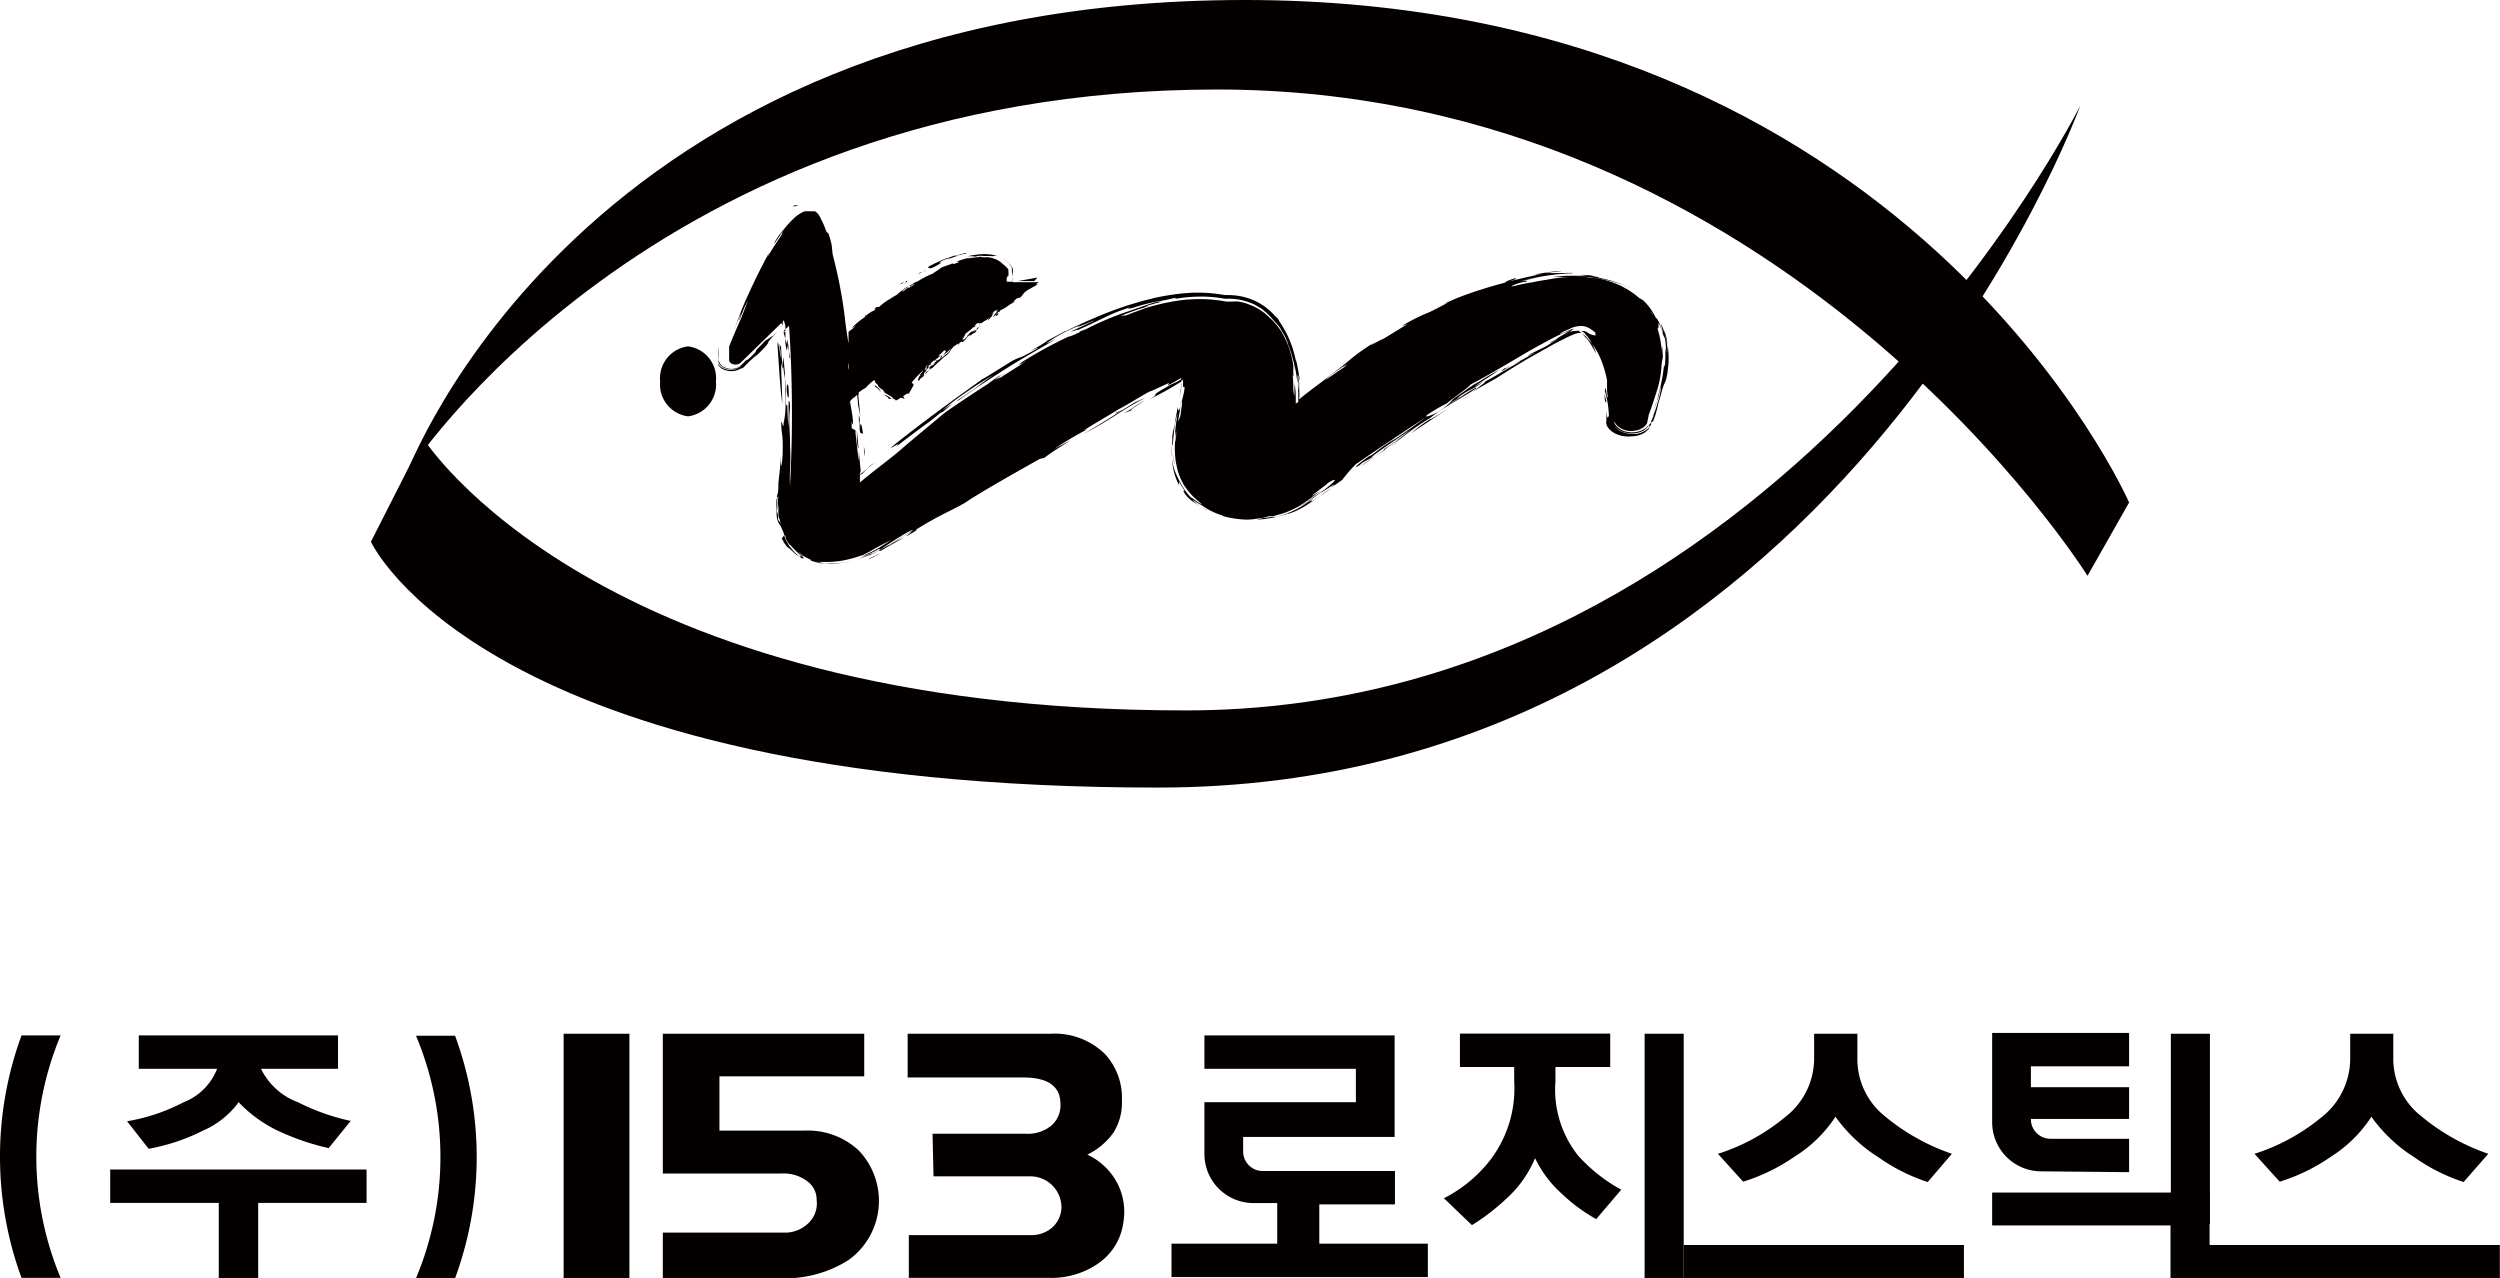 <svg xmlns="http://www.w3.org/2000/svg" viewBox="0 0 149.7 76.54"><defs><style>.cls-1{fill:#040000;}</style></defs><g id="레이어_2" data-name="레이어 2"><g id="Layer_1" data-name="Layer 1"><path class="cls-1" d="M24.31,28.45S34.72,0,74.54,0s52.95,30.09,52.95,30.09L125,34.48S106.86,5.36,72.88,5.36,24.31,28.45,24.31,28.45Z"/><path class="cls-1" d="M124.57,6.32s-14.8,40.84-55.23,40.84S22.21,32.44,22.21,32.44l3.14-6.18S35.57,42.54,71,42.54,124.57,6.32,124.57,6.32Z"/><path class="cls-1" d="M42.87,22.84a1.92,1.92,0,0,1-1.67,2.09,1.92,1.92,0,0,1-1.67-2.09,1.92,1.92,0,0,1,1.67-2.1A1.92,1.92,0,0,1,42.87,22.84Z"/><path class="cls-1" d="M45.87,20.35c-.55.6-.61.59-.61.71-.34.39-.81.76-.4.32l-.27.28-.13.13-.07.07-.15.12a1.13,1.13,0,0,1-.42.11A1,1,0,0,1,43.4,22a.58.58,0,0,1-.3-.25.76.76,0,0,1-.07-.27v.05s0,.06,0,.09l0,.1.06.1a.82.82,0,0,0,.42.26,1.14,1.14,0,0,0,.55,0,.66.66,0,0,0,.24-.11l.09-.07,0,0,0,0a.5.5,0,0,1-.13.11,1,1,0,0,1-.48.14,1,1,0,0,1-.58-.16.57.57,0,0,1-.2-.21.61.61,0,0,1,0-.12.17.17,0,0,1,0-.07v0h0a3.71,3.71,0,0,0,0-.83v.9a.44.44,0,0,0,0,.1.36.36,0,0,0,0,.09.77.77,0,0,0,.38.3,1.16,1.16,0,0,0,.53.07,1,1,0,0,0,.49-.19,1,1,0,0,1-.16.12.54.54,0,0,0,.16-.1l.07,0v0h0l.13-.13.28-.28.47-.44s0,0-.19.23c1.45-1.4.27-.44,1.45-1.62l-.31.29C46.07,20.23,45.78,20.46,45.87,20.35Z"/><path class="cls-1" d="M46.68,19.64l0,0Z"/><path class="cls-1" d="M97.64,17.26a6.93,6.93,0,0,0-1.93-.63c.27,0-.68-.15-.26-.1a3.06,3.06,0,0,0-.69-.07l.42.05a4.08,4.08,0,0,0-.56,0l-.29,0-.42,0a8.81,8.81,0,0,0-.91.08c.53,0,.91,0,1.24,0a8.26,8.26,0,0,1,.88,0l.51.08a7.24,7.24,0,0,1,1.63.42Z"/><path class="cls-1" d="M46.84,27.15s0-.12,0-.18A.92.92,0,0,0,46.84,27.15Z"/><path class="cls-1" d="M46.94,31.32h0l0,.09Z"/><path class="cls-1" d="M94.7,19.9h0Z"/><path class="cls-1" d="M94.7,19.9Z"/><path class="cls-1" d="M94.58,19.62a.12.12,0,0,0-.08,0h.08Z"/><path class="cls-1" d="M99.57,20.36l0-.14Z"/><path class="cls-1" d="M99.57,20.36c0,.06,0,.12,0,.17s0,.14,0,.2,0-.17,0-.26A.43.43,0,0,1,99.57,20.36Z"/><path class="cls-1" d="M95.19,20l.06,0S95.18,20,95.19,20Z"/><path class="cls-1" d="M47.22,24.22v0h0Z"/><path class="cls-1" d="M47,23.1c0-.13,0-.27,0-.4C47,22.85,47,23,47,23.1Z"/><path class="cls-1" d="M47,22.37c0-.07-.15-1.83-.11-.35a8.44,8.44,0,0,1-.12-1.34c0,.28-.06-.14-.09-.05a5.64,5.64,0,0,1,.07.74c0,.15-.08-.34-.09-.72,0,.47-.1-.59-.1.07.1,1.43.15,2.44.28,3.44,0-.81-.07-1.73-.06-2.39l.09.28c0,.75,0,1.22,0,2,0-.56,0-1.11,0-1.67,0-.78.07-.26.1.36A2.56,2.56,0,0,1,47,22.37Z"/><path class="cls-1" d="M47.36,24.49Z"/><path class="cls-1" d="M98.57,25.6h0l-.08.08a1,1,0,0,1-.19.13s0,0,.12-.07A.61.61,0,0,0,98.57,25.6Z"/><polygon class="cls-1" points="85.36 24.98 85.35 24.98 85.35 24.98 85.36 24.98"/><path class="cls-1" d="M47.23,23.74c0-.23,0-.81-.09-.7S47.17,24.08,47.23,23.74Z"/><path class="cls-1" d="M47.23,22.78s0,.06,0,.09Z"/><path class="cls-1" d="M47.28,23.05s0,0,0-.18l0,.62Z"/><path class="cls-1" d="M52.32,33.35c.16-.08.32-.18.45-.26-.21.12-.49.25-.8.4A1.33,1.33,0,0,0,52.32,33.35Z"/><path class="cls-1" d="M88.07,23.6a6.23,6.23,0,0,1-.56.35A3.11,3.11,0,0,0,88.07,23.6Z"/><path class="cls-1" d="M90.49,21.88c-.17.1-.44.24-.36.15C89.9,22.19,89.63,22.44,90.49,21.88Z"/><path class="cls-1" d="M96.18,24l-.1-.41c0,.17,0,.35.06.52C96.14,23.94,96.24,24.21,96.18,24Z"/><path class="cls-1" d="M96.14,24.09a.46.46,0,0,0,0,.1Z"/><path class="cls-1" d="M99.17,24.11a7.61,7.61,0,0,1-.25.72c.11-.26.2-.52.29-.78Z"/><path class="cls-1" d="M99.83,20.6v-.14a1.94,1.94,0,0,0-.07-.33,2.07,2.07,0,0,0-.1-.33l0,.14A3.92,3.92,0,0,1,99.83,20.6Z"/><path class="cls-1" d="M47.82,12.3a1.11,1.11,0,0,1,.24-.05,1.73,1.73,0,0,0-.42.1l-.1,0-.09,0-.15.08a2.22,2.22,0,0,1,.31-.14A1.71,1.71,0,0,1,47.82,12.3Z"/><path class="cls-1" d="M51.09,25.76h0Z"/><path class="cls-1" d="M51.13,25.83l0-.06C51.12,25.84,51.16,26.1,51.13,25.83Z"/><path class="cls-1" d="M83.77,26.38l-.48.35A4.66,4.66,0,0,0,83.77,26.38Z"/><path class="cls-1" d="M70.68,24.25l.07-.27A.79.79,0,0,0,70.68,24.25Z"/><path class="cls-1" d="M83.86,26.31l0,0-.06.05Z"/><path class="cls-1" d="M67.25,24.52c-.14.06-.47.23-.33.13C66.68,24.81,66.73,24.84,67.25,24.52Z"/><path class="cls-1" d="M68.76,24l-.43.25Z"/><path class="cls-1" d="M99.88,20.79V21l0,.2a5.29,5.29,0,0,0-.28-1.49c-.19-.45-.17-.36-.11-.16a2,2,0,0,1,.07.31c0,.09,0,.15,0,.12l.14.3a7.93,7.93,0,0,1,.08,1,2,2,0,0,1,0,.6,2.87,2.87,0,0,0,0-.77,2.79,2.79,0,0,1-.07-.34,6.92,6.92,0,0,1,0,.91c0,.1,0,.19-.08.29a10.09,10.09,0,0,1-.2,1.17c-.08.34-.16.63-.21.89.14-.34.13-.58.25-.89a4.71,4.71,0,0,1-.22,1,6.61,6.61,0,0,1-.24.71c0,.13-.09.25-.14.38l0,.09,0,.05v0h0l0,.05a.9.9,0,0,1-.33.35,1.37,1.37,0,0,1-.53.21,3.47,3.47,0,0,1-.39,0,1.68,1.68,0,0,1-.57-.16,1,1,0,0,1-.32-.24c0-.05,0,0,.12.1l.2.12a1.65,1.65,0,0,0,.41.13,1.57,1.57,0,0,0,.53,0,1.44,1.44,0,0,0,.47-.17c-.1.05,0,0,.11-.1a1.79,1.79,0,0,0,.14-.15.42.42,0,0,0,0-.1s0,0,0,.05a.89.89,0,0,1-.31.26,1.41,1.41,0,0,1-.91.15,1.18,1.18,0,0,1-.6-.26.76.76,0,0,1-.22-.28.83.83,0,0,1,0-.15v-.07s0,0,0,0l0,.13a.83.83,0,0,0,.07.13.81.81,0,0,0,.12.14,1.24,1.24,0,0,0,.75.3,1.63,1.63,0,0,0,.43-.05,1,1,0,0,0,.38-.18.67.67,0,0,0,.22-.27l0,0h0v-.07a1.88,1.88,0,0,0,.08-.38c.21-.55.46-1.33.59-1.78v0a6.88,6.88,0,0,0,.17-1,3.41,3.41,0,0,1,.09-.67c0-.31-.07-1.18-.07-.3a5.19,5.19,0,0,0-.25-1.44s.06,0,.06-.07l0-.25c0-.07,0-.1,0,0a2.63,2.63,0,0,1,.26.61,3.61,3.61,0,0,0-.13-.41l-.08-.2a2.67,2.67,0,0,0-.12-.24A1.49,1.49,0,0,0,99,18.9a2.32,2.32,0,0,0-.21-.29l0,0a.91.91,0,0,0,.1.1c.11.17.17.28.16.31s.12.17.13.16,0-.09-.06-.21a3.6,3.6,0,0,0-.74-1l-.23-.13-.25-.21-.26-.18-.12-.08-.14-.08-.27-.15a5.63,5.63,0,0,0-1.5-.48c-.26,0-.51-.07-.78-.08a6.77,6.77,0,0,0-.78,0,10,10,0,0,0-1.48.18q-.42.06-.84.15a8.69,8.69,0,0,0-.87.17c-.28.07-.47.11-.25,0a2.75,2.75,0,0,1,.8-.22c.09,0,0,0,0,0s.19-.12-.47,0l.41-.09.28-.06.55-.11-.7.12c.5-.11,1.17-.23,1.72-.29s1-.06,1-.08-.44,0-.74,0-.63,0-.93,0c.45-.07,1.44-.14.68-.11l-.45.05-.6.1a1.49,1.49,0,0,0-.28.07l.5-.06c-.59.1-1.34.29-2,.44.35-.11.41-.14.4-.15s-.09,0,0-.05c-.64.2-.59.24-.68.29-.46.12-.84.23-1.19.34s-.67.21-1,.33a14.33,14.33,0,0,0-2.13.95l.42-.22a2.28,2.28,0,0,1,.5-.21c-.63.34-1,.54-1.46.72a11.11,11.11,0,0,0-1.3.68l.35-.12-1.47.9c-.11,0-1.23.69-.45.17a10.72,10.72,0,0,0-1.58,1.11c-.36.3-.75.62-1.68,1.28l1.65-1.15c-.7.53-.08.1-.12.19-.49.27-1.83,1.3-.94.57-.57.4-1.65,1.21-1.91,1.45V24l.91-.7c-.43.28.26-.25.31-.31l-1.22.92v0c0-.25,0-.47,0-.61l-.06-.64,0-.24s0,0,.1.39c0-.15-.07-.49-.12-.77s-.1-.51-.12-.46a6.11,6.11,0,0,0-1-2.36c0-.07-.09-.15-.14-.21s-.09-.09-.09-.07l-.11-.13-.13-.13c-.08-.08-.19-.16-.28-.24a3.45,3.45,0,0,0-.73-.44,3.74,3.74,0,0,0-.93-.28,4.53,4.53,0,0,0-.53-.05h-.3a9.18,9.18,0,0,0-2.81-.07q-.73.09-1.41.24l-.68.17-.65.19a22.18,22.18,0,0,0-2.45.92c-.79.34-1.54.7-2.27,1.08.55-.27,1.05-.49,1.64-.75-.41.23-.17.12.15,0s.72-.31.61-.23l-1.31.61c-.11.08.4-.13.37-.07.73-.32,1.13-.52,1.54-.72a10.22,10.22,0,0,1,1.61-.64s-.14.08-.14.1a4.2,4.2,0,0,0,.66-.19l-.26.09a8.53,8.53,0,0,1,.93-.26,4,4,0,0,1,.51-.1l.39-.07.61-.14,0,.06a9.3,9.3,0,0,1,1.47-.13,7.87,7.87,0,0,1,1.49.13h.18a3.25,3.25,0,0,1,1,.13,3.77,3.77,0,0,1,.62.23l.36.22a1.55,1.55,0,0,1,.24.19,2.19,2.19,0,0,1,.23.21,2.62,2.62,0,0,1,.26.29A4.64,4.64,0,0,1,77,20.16a4.46,4.46,0,0,0-.6-.91c.13.18.2.32.28.43a2.84,2.84,0,0,0,.18.31,3.37,3.37,0,0,1,.27.6s0,0,0,0l-.06-.1c0-.06-.06-.14-.11-.25a6.55,6.55,0,0,1,.44,1.21c.07.21.1.41.15.61s.08.41.11.62c.1.58,0-.12.06-.22a4,4,0,0,1,.09.73,3.34,3.34,0,0,1,0,.61c0-.15-.06-.72-.08-.36l.08.42,0,.18,0,0a.06.06,0,0,0,0,0l0-.23c0-.12,0-.25,0-.37s0-.47-.07-.6c0,.28,0,.51,0,.72s0,.35,0,.51l-.15.1v-.44a4.21,4.21,0,0,0-.08-.8,2.45,2.45,0,0,1,0,.36v.43a2.24,2.24,0,0,1-.07-.48c0-.28,0-.65-.08-1,.1.5.1.3.08,0a3.46,3.46,0,0,0,0-.37c0-.09,0-.12,0,0a5.52,5.52,0,0,0-.7-2A4.21,4.21,0,0,0,76,19a3.23,3.23,0,0,0-1.09-.72,3.12,3.12,0,0,0-.73-.22,2.73,2.73,0,0,0-.41,0h-.33a8.81,8.81,0,0,0-2.8-.07,12.21,12.21,0,0,0-2.34.56l.21-.06c-.31.1-.61.21-.91.33s-.28.07-.33.07a1.6,1.6,0,0,0-.52.18,15.48,15.48,0,0,1,2.28-.8,2.37,2.37,0,0,1-.46.09,2,2,0,0,1,.44-.14c.2-.07.44-.12.55-.15s.1,0-.17,0-1.1.33-2,.63a17.81,17.81,0,0,0-2.34,1c-1.14.52.48-.29-.09,0l-.33.2c-.45.21-.6.27-.61.24A25.76,25.76,0,0,0,60.7,22c1.16-.74-.35.28.82-.42-.34.23-1.09.69-1.79,1.15.67-.45-1,.51.54-.43a11.17,11.17,0,0,0-1.4.9c.31-.24,1-.75,1-.71-.47.35-1.28.86-2,1.34s-1.35.91-1.51,1.06c-.64.54-1.63,1.35-2.38,2s-1.64,1.28-2.49,2v0l0,0,0,0,0-.41,0,0h0s0-.07,0-.1l.05-.18c-.06-.56-.15-1.59-.23-2.44,0,0,0,.77,0,.41,0,.42.08.78.1.62a5,5,0,0,1,0,.79l-.18-1.63c0-.13,0-.17,0-.18L51,25.64c0-.42,0-.54,0-.47,0-.44-.1-.73-.15-1l0-.06c0,.07,0,.16,0,.25l0-.26,0,0c.09.69.18,1.49.23,1.27,0-.4-.11-.86-.18-1.34l.12-.14,0,0,0,0L51,23.9v0l.1-.07a1.08,1.08,0,0,0,.22-.19l0,0a5.11,5.11,0,0,1,.06.59L51.33,24l.19.93-.13-1.3c.11-.09,0-.06,0-.1a2.3,2.3,0,0,1,.44-.3,2.94,2.94,0,0,1,.53-.48l0,0a.11.11,0,0,1,0,.05s0,0,0-.06l0,0s0,0,0,0l0,0a1.34,1.34,0,0,0,.07.18s.1.1.13.13,0,.07.13.18h0a3.39,3.39,0,0,1,.28.21l-.08,0c.16.15.52.3.58.39s-.11,0-.14,0a1.27,1.27,0,0,0-.27-.16.64.64,0,0,1-.31-.19s-.06-.08-.14-.14-.16-.12-.15-.17c.1.13.31.24.29.21a1.93,1.93,0,0,1-.32-.32c0,.08,0,.08-.1,0a3.78,3.78,0,0,0,.77.69v0c.28.13-.07,0,.13.13l.12,0h0l.18.05c-.11-.05-.08,0-.19-.08s0,0,.08,0,.34.17.15.11l.13,0,.25-.15h0l-.29.19-.08,0,.07,0,.3-.19.22.07-.09-.16.23-.15h.08l0,0s0,0,.06,0v0a.07.07,0,0,1,0-.06h0c.06-.08.14-.24.22-.38s0-.13-.08-.22a5.78,5.78,0,0,1,.54-.59s0,0,0,0,.16-.16.19-.14.18-.26.11-.25l0,0a1.85,1.85,0,0,0,.46-.33l.06,0,.33-.28v0l.11-.13c-.06.07-.19.16-.19.12s.24-.2.33-.33c.05,0,.11,0,.1.06h0a.77.77,0,0,1-.16.24c.3-.22.21-.18.46-.37.06,0-.19.21-.11.17l-.24.19.05-.06c-.13.15-.22.18-.3.3s.09-.11,0-.05a.3.3,0,0,0,.09-.19c-.19.15,0,.12-.19.26l-.14.08c-.06.06,0,0,0,0a1.09,1.09,0,0,1-.18.15s.07,0,.08,0a2.71,2.71,0,0,1-.35.24c.08,0,0,.09,0,.14l.24-.15c.22-.24.4-.36.65-.61v0c.48-.33.27-.36.64-.68.06,0,.17-.15.2-.11s-.08.09,0,.07a.61.61,0,0,1,.2-.21c0,.05.11,0,0,.08a1,1,0,0,0,.33-.32c.25-.25.13,0,.4-.28l0,.05.18-.15-.08,0,.18-.18c.11-.12-.08,0-.08,0v.05c-.09.06-.19.18-.23.18.14-.12.08-.11.12-.16l-.12.12h-.07a1.58,1.58,0,0,0-.29.27c.07,0,.07-.09.13-.12s-.18.22-.32.35-.07,0-.06,0,0,0,.05,0,0-.08-.12,0A.77.77,0,0,0,57.8,20a2.69,2.69,0,0,1,.28-.22h0c.08-.06.21-.21.25-.2s.17-.15,0-.06l.2-.18c0,.06.23-.09.05.11l.14-.12c0,.08.08,0,.2-.09v0a1.26,1.26,0,0,0,.33-.22l.22-.32.09-.08c.06,0,.19-.13.17-.07s0,0-.08.08,0,0,0,0,0,.05.11,0c-.08.06-.1.06-.14.11l.09-.05c-.12.09-.25.25-.23.27s.11-.09.18-.13-.12.13,0,.08.21-.21,0-.11a2,2,0,0,1,.21-.18c-.07.08,0,.05,0,.08s0-.09,0-.1a3.2,3.2,0,0,0,.61-.37s-.13.12-.13.09.27-.15.41-.27h-.08l.21-.18s.22-.1.11,0c.21-.13.2-.19.29-.29l.08-.09.16-.12.62-.34h-.13l.18-.13H62l0,0h-.79l-.19,0c-.13,0-.34,0-.15,0h-.22v0h0a.28.28,0,0,0,0-.1v-.14s0,0,0,.06,0-.22,0-.2v-.36l0-.07-.08-.13a.06.06,0,0,1,0,0s0,0,0,0a1.4,1.4,0,0,0-.5-.46,2,2,0,0,0-.76-.26,2.7,2.7,0,0,0-.75,0,4.41,4.41,0,0,0-.65.11,2.2,2.2,0,0,1,.37,0c-.09,0,0,0,0,0s.17,0,.14,0a1,1,0,0,1-.29.05s.09,0,.08,0a1.65,1.65,0,0,0,.34-.07,1.22,1.22,0,0,1,.37,0l0,0h.09l.21,0,.1,0a.54.54,0,0,0,.22,0l0,0,.16,0,.18.07a1.85,1.85,0,0,1,.29.17h0a.94.94,0,0,1,.19.15s.07.06.08.09a3,3,0,0,1,.18.25l0,0v.07l0-.11-.11-.12a.31.31,0,0,0,.08.12l0,.11a.43.43,0,0,1,0,.12s0,0,0,0l.07.38c0,.1,0,0,0,0s0,.22,0,.23,0-.12,0-.06l0,.07h-.05c0-.06,0-.13,0-.17v.17H60.3a.62.62,0,0,0,0-.15c0,.09,0,0,0,.13s-.05-.13,0-.25c0,.17,0-.14.08-.06a1.61,1.61,0,0,0,0-.33l0-.08h0a1.58,1.58,0,0,0-.32-.31,1.27,1.27,0,0,0-.53-.33,1.46,1.46,0,0,0-.59-.09h0l-.19,0c-.11,0,0,0-.18,0,.06-.05.3,0,.49,0-.08,0-.1,0-.09,0H59c.09,0,.2,0,.1,0a1.86,1.86,0,0,1-.43,0,1.7,1.7,0,0,0-.5.06c-.25,0,.1-.05,0,0l-.07,0c-.1,0-.13,0-.14,0a2.4,2.4,0,0,0-.7.23c.24-.1-.07,0,.18,0l-.37.14c.13-.06-.22,0,.1-.08-.07,0-.15.07-.29.11.06,0,.21-.11.19-.11-.19.11-.69.24-.74.3s-.33.22-.47.33a4.55,4.55,0,0,0-.55.26l0,0c-.11.05-.26.15-.42.24h-.05l-.45.28s.16-.08.1,0,.14-.09.1-.09a.61.61,0,0,1,.18-.05l-.29.19h0v0c-.08,0-.11.05-.11,0a2.64,2.64,0,0,1-.36.28.56.56,0,0,1,.21-.18l-.2.12c.07-.08.42-.28.32-.28a7.37,7.37,0,0,0-.65.51,3.76,3.76,0,0,0-.42.26s-.09,0-.07,0l.05,0a3.88,3.88,0,0,0-.61.46l-.13,0c-.33.22.11,0-.21.24-.11,0-.41.27-.45.26s-.08.06-.07.08.17-.13.12-.06a2,2,0,0,1-.25.18s0-.07,0,0a5.07,5.07,0,0,0-.73.64.89.89,0,0,1,.17-.15s0,0-.06.08.09-.09.21-.16l-.14.16h0l-.18.13c0-.11,0-.22,0-.33,0,.11,0,.22,0,.33l-.11.09v2.71c0-.14,0-.28,0-.42s0,0,0,0-.07-.25,0-.4l0,0s0-.1,0-.09a1.17,1.17,0,0,1,0,.26.6.6,0,0,1,0-.21h0s0,0,0,0h0c0-.08,0-.16,0-.24l0,.07,0-.08s0,0,0,0a0,0,0,0,1,0,0,1.85,1.85,0,0,0,0-.23h0V20.9s0,.23.06.18a.81.81,0,0,0,0-.25,1.07,1.07,0,0,1,0-.29s0,0,0-.09v0h-.07a.41.41,0,0,1,0,.11c-.06-.47-.16-1-.22-1.64,0-.12,0-.41,0-.24l0,.26a28.21,28.21,0,0,0-.72-3.7l-.06-.57a5.12,5.12,0,0,0-.22-.76c0-.08,0,0,0,0s0,.09-.06,0-.06-.12-.11-.24a3.48,3.48,0,0,0-.24-.53.88.88,0,0,0-.12-.24.83.83,0,0,0-.13-.16l-.12-.09-.08,0-.13,0h-.21l-.19,0a1.46,1.46,0,0,0-.28.14,2,2,0,0,0-.42.33c-.47.45-.76.91-.82.93-.22.33-.31.48-.29.53.1-.14.25-.38.36-.53s.17-.22.07,0c-.39.6-.59.88-.86,1.36,0,0,.16-.39.06-.2-.32.59-.76,1.45-1.15,2.31a20.3,20.3,0,0,0-.91,2.3,10.8,10.8,0,0,1,.43-1.07,2.32,2.32,0,0,1-.15.46c.1-.06.22-.61.55-1.2-.13.34-.26.68-.38,1h0c-.45,1-.74,1.74-.74,1.74v.8c0,.27.47.38.69.17l2.45-2.39a2.54,2.54,0,0,1,0,.26c0-.51.08.22.07-.34l.07-.07.09.34h0l-.12.13.12-.12c0,.08,0,.17,0,.25l-.16.18.16-.11,0,.69s.1.76.11.25c0-.1,0-.29,0-.45.09.11.1,1.36.17,1.06A11.38,11.38,0,0,0,46.94,20v-.21l.31-.28A80.39,80.39,0,0,1,47.31,29v.18a11,11,0,0,1,0-1.15,10.92,10.92,0,0,0,0-1.28s0,.13,0,0c0-1.07-.1-1.49,0-2.35l0,.11c0-.07,0-.58-.09-.48,0,.72,0,.86,0,1.5a10.92,10.92,0,0,1-.07-1.26l-.07,0c-.08-.54,0-1.09-.06-1.63l0,.63a.34.34,0,0,1,0-.11,4.54,4.54,0,0,0,0,.6,5.23,5.23,0,0,1-.1,1.59c0,.45-.1-.16-.14-.1,0,.71.09.67.09,1.39,0,.19,0,.11,0,0l0,.48s-.08,1.25-.11.53c0-.11,0-.31,0-.47,0,.5-.09,1.18-.15,1.73,0,.28,0,.53-.06.71s0,.28-.05.26a3.16,3.16,0,0,0,0,.53l0,.28c0,.12,0,.29.08.52a.65.65,0,0,0,.15.26,1.18,1.18,0,0,1,.08.18,2.16,2.16,0,0,1,.09.2,1.87,1.87,0,0,0,.14.3,2,2,0,0,1-.14-.39,2.59,2.59,0,0,1-.09-.4,3.47,3.47,0,0,1-.13-.46,5.93,5.93,0,0,0,.19.81,2.88,2.88,0,0,0-.16-.42c0-.06-.06-.07-.1-.14s0-.3-.06-.44,0-.24,0-.35a4.94,4.94,0,0,1,0-.56c0-.16,0-.3,0-.44s0-.28,0-.43c0,.19,0,.45,0,.63s0,.29.06.16a2.12,2.12,0,0,0,0,.66c0,.1,0,.19,0,.31s0,.25.06.43l0-.13a4,4,0,0,0,.37,1.14s0,0,0,.1a1.82,1.82,0,0,0,.17.28,1.18,1.18,0,0,0,.08.12s0,0,0-.05,0-.09,0,0,0,0,.09.11.12.14.24.26a4.6,4.6,0,0,0,.43.39c.09.06.1.08.08.08s-.17,0,0,.07l-.19-.1-.14-.1-.13-.08-.09-.08-.14-.13-.09-.08c-.09-.09-.1-.09-.11-.09s0,0-.13-.11l-.19-.26c0-.06-.07-.13-.11-.22L47,32l-.06-.16s0,.06,0,.14a1.66,1.66,0,0,0,.12.36l.14.24.08.14.12.14a2.68,2.68,0,0,0,.69.62L48,33.42l-.07-.06s0,0,0-.06.07,0,.13,0,.1,0,.08,0L48,33.25l-.1-.09L47.76,33a2.41,2.41,0,0,0,1,.59l.24.06.22,0c.14,0,.28,0,.41,0a5.72,5.72,0,0,0,.86-.09,8,8,0,0,0,1.19-.33l0,0a6.85,6.85,0,0,0,.71-.39l.93-.49a4.62,4.62,0,0,1-.4.27c-.14.09-.27.18-.45.28s-.65.32-.91.44a5.64,5.64,0,0,0,.86-.35l.17-.1.08,0,.07,0,.27-.18c.36-.24.74-.5,1.37-.86,1.11-.53-1.24.77-1.17.82a5.37,5.37,0,0,1,.89-.46c-.6.33-.77.44-1,.56l-.35.21-.06,0-.08,0-.19.1a5.18,5.18,0,0,1-.5.22c.75-.36-.13,0,0-.06a4.54,4.54,0,0,1-1.14.4,4.43,4.43,0,0,1-1.08.11,3.11,3.11,0,0,1-1.12-.23c-.16,0,.1.12.57.21l.19,0,.19,0H50a6.76,6.76,0,0,0,.72-.07,9.47,9.47,0,0,0,1.06-.32,8.75,8.75,0,0,0,.93-.42l.38-.21.35-.2c.23-.14.44-.26.63-.39,1.1-.65.12,0,.19,0,1-.56.4-.29.71-.48,1.48-.9,1.73-.92,2.81-1.53.83-.57,3-1.8,4.57-2.68-.17.13,0,0,.16,0,.83-.6.54-.38,1.62-1.08l-1,.53a22.62,22.62,0,0,1,2.08-1.23c-1,.47,1.18-.76,1.73-1.12.81-.42,1.55-.93,2-1.13l-.1.06L70,22.93l-.07.15c.27-.14.56-.31.8-.45v.08a3.23,3.23,0,0,1-.57.3,3.08,3.08,0,0,0,.28-.16c-2.18,1.2-.62.48-1.67,1.11.56-.31,1-.52,1.59-.88l.38-.23s0,0,0,.06a1.29,1.29,0,0,1,0,.42c0-.18,0-.35,0-.53l.1-.06c0,.12,0,.25,0,.43l.09,0c0,.3-.11.6-.17.9.07-.11-.05.59-.07.78-.12.5-.18.16-.26,1l0-.07c0,.26,0,.47-.07.7a8.68,8.68,0,0,0,0,.89,2.21,2.21,0,0,1,0-.36,3.7,3.7,0,0,0,.1.9,3.44,3.44,0,0,0,.36,1l.06.12.08.11.15.21c.1.14.22.25.32.37l.31.28a2.75,2.75,0,0,1,.23.2,1.46,1.46,0,0,1-.36-.21c-.13-.1-.25-.2-.29-.19a3.82,3.82,0,0,1-.41-.52l-.13-.2-.1-.18c-.11-.21-.19-.36-.26-.53a2.66,2.66,0,0,1-.19-.6,3.45,3.45,0,0,1-.06-1.09c.08,0,.08-.45.14-.88a3.53,3.53,0,0,1,.2-1c-.06.35-.12.75-.14,1.06s0,.54,0,.47,0-.36.07-.54l.1-.55c.06-.36.12-.7.15-.92-.11.39-.18.26-.19,0,0,.26-.07.57-.14.91,0,.17-.06.35-.1.54l-.06.3c0,.1,0,.2,0,.31a6,6,0,0,0,0,1.34,3.78,3.78,0,0,0,.4,1.33v-.21a2.77,2.77,0,0,0,.24.39l.12.19c0,.07,0,0,0,0s-.1-.09-.09,0a1.3,1.3,0,0,0,.31.41l.12.11a.71.71,0,0,0,.14.1l.27.19.08.06a5,5,0,0,0,1,.48c-.2-.07-.31-.13-.4-.16l-.2-.08-.19-.11-.16-.1a2,2,0,0,1-.2-.16c-.28-.25-.25-.25-.14-.18a2.32,2.32,0,0,0,.42.25,4.46,4.46,0,0,0,1.1.58l.24.08.12,0h-.08l-.12,0h0a6.12,6.12,0,0,0,2,.22l-.28,0h-.44A5.58,5.58,0,0,0,76,30.91l0,0,.24,0,.24-.07.25-.07.25-.08.24-.1.24-.11.22-.11.22-.13c.29-.18.47-.33.67-.47l.5-.39c-1.38.88.57-.49.42-.44.48-.32.75-.33-.22.41a6.84,6.84,0,0,0-.65.44l-.41.31-.26.17a2.07,2.07,0,0,1-.25.15.8.8,0,0,0,.16-.08l.14-.09a1.67,1.67,0,0,0,.24-.15l.32-.22c.19-.15.36-.28.62-.46-.34.28.73-.45.74-.42a3.63,3.63,0,0,1-.89.7c-1,.69-.17,0-.45.24a1.94,1.94,0,0,0-.37.21,4.84,4.84,0,0,1-.7.4l-.21.1-.22.09-.22.08-.24.07-.22.06-.11,0h-.12l-.41.07c-.1,0,.22-.05.38-.08a6.39,6.39,0,0,1-1.68.08c-.58,0-1.05-.17-1.12-.16a6.21,6.21,0,0,0,2.15.17c.48,0-.67.09,0,.07a6.1,6.1,0,0,0,.81-.12l.44-.11.22-.06.22-.08-.1.06.24-.08.25-.1.25-.12.24-.13.24-.15.1-.07.1-.07.38-.26c.52-.36,1-.74,1.48-1.06a11.21,11.21,0,0,1,.81-.94c1.35-.93,2.78-1.89,4.25-2.85,0,0,0,0,0-.09a10.15,10.15,0,0,1,1.21-.71c.39-.34,1.63-1.19,1.34-1.07l.17-.11c.59-.3,1.44-.79,2.93-1.67l.37-.22c.39-.22.78-.44,1.18-.65a13.29,13.29,0,0,1,1.2-.59l-.17.1.46-.21.1-.05.1,0,.17,0h-.07l-.08,0-.09,0h-.05l0,0-.22.08-.2.09c-.25.1-.42.17-.34.1a3.37,3.37,0,0,1,.38-.19l.34-.15a1.58,1.58,0,0,1,.52-.1,1,1,0,0,1,.43.1,1.89,1.89,0,0,1,.45.32c-.06,0,0,.09,0,.13s0,0-.14,0L95.19,20l0,0,0,0L95,19.87l-.13-.05-.06,0h-.3l-.06,0a.43.43,0,0,0-.14,0,.73.73,0,0,1,.32,0,.35.35,0,0,1,.17.06l0,0,0,0,0,0,0,0,.07.06.07.07c0,.05.08.1.13.16l.14.2a4.43,4.43,0,0,1,.36.75c0,.07-.16-.26-.33-.53s-.34-.47-.27-.33a1.4,1.4,0,0,0-.37-.39l-.07-.05H94.6s0,0,0,0h-.2l-.09,0-.12,0-.12.05-.13.05a7.72,7.72,0,0,0-1,.56c-.27.13-.08,0,.11-.1s.38-.22.09-.07c.48-.27.92-.54,1.11-.65L94,19.9l-.18.08-.26.13a2,2,0,0,0-.29.17,7.42,7.42,0,0,1-.78.5l-.84.41c-.47.29.19-.07.23-.07-.57.35-.82.46-1.26.72.14-.07.45-.23.39-.17-.77.4-1.45.86-2.19,1.23.42-.22-.35.35-.64.55l1.43-.81c.86-.55,1.58-1,2.32-1.41l1.14-.64.63-.32a5.57,5.57,0,0,1,.63-.28l0,0,0,0a1.32,1.32,0,0,1,.18-.05h.15s0,0,0,0a.81.81,0,0,1,.25.17l.08.07.07.08.13.15a3.33,3.33,0,0,1,.24.32,4.16,4.16,0,0,1,.41.74,6.69,6.69,0,0,1,.39,1.3s0,.31,0,.56.08.49,0,.45c-.09-.72-.11-.57-.13-.36A5.54,5.54,0,0,1,96.34,25c-.08-.29-.06.42-.15-.37l0,.39v.18a.51.51,0,0,0,0,.2.54.54,0,0,0,.1.2,1.16,1.16,0,0,0,.39.34,1.76,1.76,0,0,0,1,.19A1.5,1.5,0,0,0,98.3,26a.94.94,0,0,0,.22-.12l.17-.15.07-.09,0-.07a.59.59,0,0,1,0-.08v0l0-.07L99,25.2a6.11,6.11,0,0,0,.29-1c.14-.47.21-.74.26-.91a2.34,2.34,0,0,1,.11-.31,1.32,1.32,0,0,0,.12-.31,4.68,4.68,0,0,0,.12-1l0,.3A6.52,6.52,0,0,0,99.88,20.79Z"/><path class="cls-1" d="M83.15,26.55l.41-.31a14.22,14.22,0,0,0-1.4,1s0,0-.18.08c-.7.49-1,.79-.62.57l.22-.18.54-.3c.1-.2,1.61-1.15,2.38-1.72a12.3,12.3,0,0,1-1.67,1.23l.12,0c-.61.42-1.15.73-1.45,1l.71-.5v0c.5-.35,1.11-.82,1.61-1.12A18,18,0,0,1,85.68,25l0,0c.67-.57,2.16-1.34,2.7-1.74.25-.29-1.27.76-1.68,1,.44-.34,1-.63.53-.41,1.07-.75.74-.37,1.6-1l-.54.31c.37-.29,1.08-.71,1.47-1a12.76,12.76,0,0,0-1.52.92l.31-.26c-.51.35-1,.7-1.52,1.06a3.68,3.68,0,0,1-.88.76,2.75,2.75,0,0,1-.77.32C85.05,25.25,84.15,25.88,83.15,26.55Z"/><path class="cls-1" d="M73.1,30.74l-.17,0Z"/><path class="cls-1" d="M50.86,19.3l-.12-.79Z"/><path class="cls-1" d="M68,24.07c-1.28.77-1.81,1.15-3.12,1.92,1.8-.95,2.22-1.41,3.74-2.19Z"/><path class="cls-1" d="M68.49,24c-.87.51-.36.28-1.16.73l.44-.17C67.5,24.61,68.71,23.9,68.49,24Z"/><path class="cls-1" d="M70.7,23.24a5.58,5.58,0,0,1-.09.59l.1-.46Z"/><path class="cls-1" d="M70.22,27.13a4.63,4.63,0,0,0,.1.65v-.07a4.72,4.72,0,0,1-.1-.64Z"/><path class="cls-1" d="M85.64,25.09a10.25,10.25,0,0,0-1.14.85l2.25-1.5C85.86,25,85.62,25.15,85.64,25.09Z"/><path class="cls-1" d="M84.5,25.94l-.32.22Z"/><path class="cls-1" d="M73.29,17.84h.33l-.19,0h-.14Z"/><path class="cls-1" d="M63.18,20.16l-.76.41Z"/><path class="cls-1" d="M57.34,24l-.32.23Z"/><path class="cls-1" d="M61.72,21c.26-.1.44-.2.42-.14-.77.42-.89.49-1,.52a3,3,0,0,0-.69.33c-.55.34-1.09.68-1.62,1l.12-.1a1.91,1.91,0,0,0-.23.17C57,24,55.27,25.27,53.64,26.56c-.86.72.56-.34,0,.21.51-.41,1.17-.9,1.71-1.3a11.77,11.77,0,0,0,.95-.74s0,0,.17-.08l.57-.49-.62.41A19.29,19.29,0,0,1,58,23.39c.65-.44,1.3-.84,1.51-.95a9.91,9.91,0,0,0-.92.67c-.2.15-.46.33-1.3.89.09,0,.42-.22.07,0,.94-.68,1.88-1.29,2.84-1.9s2-1.19,3.06-1.81c-.9.44-.62.28-.2,0s1-.56.71-.45l-1,.53.07-.06C62.48,20.59,62.09,20.8,61.72,21Z"/><path class="cls-1" d="M51.43,24.85a4.83,4.83,0,0,0,.08,1.06l.17.07c-.1-.75-.18-.7-.18-.29C51.4,25,51.56,25.32,51.43,24.85Z"/><polygon class="cls-1" points="52.09 27.9 51.92 28.07 52.4 27.68 52.09 27.9"/><path class="cls-1" d="M51.92,28.07l-.48.39a.75.75,0,0,0,.19-.09Z"/><path class="cls-1" d="M51.73,26.73c0,.16,0,.39.05.58A2.51,2.51,0,0,0,51.73,26.73Z"/><path class="cls-1" d="M50.59,20.38c0-.07,0-.12,0-.1,0-.13,0-.13,0-.16s0-.17,0-.07l0-.25v.14c0-.05,0-.23,0-.29v.25a1.75,1.75,0,0,1,0,.23s0,0,0-.06c0,.33.08.1.09.37Z"/><path class="cls-1" d="M59.14,19.2l.18-.18s.08-.05,0,0,.09-.08.06-.07l0,0c.07-.11,0-.07.14-.23a.43.43,0,0,0-.21.18l0,0-.11.17Z"/><path class="cls-1" d="M54.43,17v0S54.48,17,54.43,17Z"/><path class="cls-1" d="M55.28,22.5l-.05.08A.35.35,0,0,0,55.28,22.5Z"/><path class="cls-1" d="M52.61,22.92s0,0,0-.06S52.59,22.89,52.61,22.92Z"/><polygon class="cls-1" points="55.29 22.49 55.28 22.49 55.28 22.5 55.29 22.49"/><path class="cls-1" d="M56.81,21l0,0S56.81,21,56.81,21Z"/><path class="cls-1" d="M58.52,19.54l.07-.06Z"/><path class="cls-1" d="M56.81,20.85h0S56.8,20.85,56.81,20.85Z"/><polygon class="cls-1" points="50.68 21.57 50.68 21.57 50.69 21.58 50.68 21.57"/><path class="cls-1" d="M57.84,20.15Z"/><path class="cls-1" d="M55.14,22.44a.47.47,0,0,0-.14.21s0,0,0,0-.07.17,0,.13v0l.09-.05c0-.06.17-.24.25-.37,0,.09,0,.19-.17.26h0c-.07.09-.16.14-.16.2l.07-.1h0a1.3,1.3,0,0,1,.18-.23.72.72,0,0,1,.2-.28h0c0-.14.32-.27.37-.35s-.19.14-.26.18.14-.12,0-.09c.12-.16.14-.06.22-.2l-.08.06c0-.07.14-.15.17-.22s-.1.09-.22.19l0-.06-.18.22c0,.09,0,0,0,.18a.24.24,0,0,1-.17,0,1,1,0,0,1-.25.34Z"/><path class="cls-1" d="M60.93,16.83h1l.19-.21Z"/><polygon class="cls-1" points="55.35 22.17 55.35 22.17 55.35 22.17 55.35 22.17"/><path class="cls-1" d="M50.69,21.49s0-.14,0-.12S50.65,21.55,50.69,21.49Z"/><path class="cls-1" d="M50.72,21.37s0,0,0-.05v.05Z"/><path class="cls-1" d="M53,17.69l.79-.54Z"/><path class="cls-1" d="M52.43,22.74l.06.13,0-.11Z"/><path class="cls-1" d="M53.16,23.46h0L53,23.38h0Z"/><path class="cls-1" d="M55.5,22.24c-.11.1-.06.11-.11.18.11-.13.15-.15.29-.3C55.55,22.23,55.52,22.25,55.5,22.24Z"/><path class="cls-1" d="M55.39,22.42l0,0Z"/><path class="cls-1" d="M55.87,22s-.06.06-.09.07S55.89,21.93,55.87,22Z"/><path class="cls-1" d="M56.12,21.57s-.07,0-.08,0S56,21.69,56.12,21.57Z"/><path class="cls-1" d="M57.62,20.39l0,.06.09-.06S57.65,20.35,57.62,20.39Z"/><polygon class="cls-1" points="58.06 19.96 58.04 19.96 57.94 20.06 58.06 19.96"/><polygon class="cls-1" points="58.71 19.51 58.63 19.59 58.66 19.58 58.74 19.5 58.71 19.51"/><path class="cls-1" d="M57.73,15.2l-.17,0Z"/><path class="cls-1" d="M56.49,15.74l-.07,0Z"/><path class="cls-1" d="M55.69,16.09a3.48,3.48,0,0,0,.56-.28h0l.11-.09-.13,0a2,2,0,0,1,.66-.27,3,3,0,0,1-.46.21s.1,0,0,0a11.52,11.52,0,0,1,1.26-.45c-.2,0-.14,0,0,0s.22-.06.15-.07l-.21.06h0l-.25.07c.06,0,.1,0,.1,0-.34.08-.12,0-.37.05l-.35.13h0l-.05,0c-.38.15-.74.32-1.09.5C55.49,16.13,55.81,16,55.69,16.09Z"/><path class="cls-1" d="M53.84,17.15h0Z"/><path class="cls-1" d="M54,17l0,0,.14-.14-.26.17v0A.5.5,0,0,1,54,17Z"/><path class="cls-1" d="M54.32,16.86l0-.06c-.13.09-.09.12,0,.08-.12.09-.1,0-.16.1A.62.62,0,0,0,54.32,16.86Z"/><polygon class="cls-1" points="55.35 16.22 55.32 16.26 55.43 16.21 55.35 16.22"/><path class="cls-1" d="M55.32,16.26l-.1,0s0,0,.05,0Z"/><path class="cls-1" d="M54.8,16.52l.15-.08Z"/><path class="cls-1" d="M55.06,16.38l-.11.06.12-.05Z"/><path class="cls-1" d="M55,16.37h.06l.16-.07S55.14,16.29,55,16.37Z"/><path class="cls-1" d="M54.42,16.72l.11-.06S54.45,16.7,54.42,16.72Z"/><path class="cls-1" d="M51.87,18.45l.07,0Z"/><rect class="cls-1" x="100.82" y="74.55" width="16.78" height="1.99"/><path class="cls-1" d="M79,72.12h4.53v-2H75.62a1.17,1.17,0,0,1-1.18-1.17v-.87h9.07V62H72.12v2h9.07v2H72.12v3.1a2.94,2.94,0,0,0,2.94,2.94h1.42v2.43H70.15v2H85.5v-2H79Z"/><rect class="cls-1" x="98.48" y="61.9" width="2.34" height="14.64"/><path class="cls-1" d="M94.5,69.2a6.35,6.35,0,0,1-1.36-4.46v-.85h3.28v-2h-9v2h3.25v.85a7.06,7.06,0,0,1-1.41,4.69,8.21,8.21,0,0,1-2.8,2.32l1.68,1.61a12.7,12.7,0,0,0,2.11-1.63,6.74,6.74,0,0,0,1.67-2.38,6.77,6.77,0,0,0,1.6,2.13A10.05,10.05,0,0,0,95.58,73l1.5-1.76A9.81,9.81,0,0,1,94.5,69.2Z"/><path class="cls-1" d="M111.22,63.38V61.9h-2.59v1.48a4.44,4.44,0,0,1-1.76,3.53,11.92,11.92,0,0,1-4,2.18l1.51,1.67a11.39,11.39,0,0,0,3.08-1.5,8,8,0,0,0,2.45-2.39,9.12,9.12,0,0,0,2.59,2.44,11.05,11.05,0,0,0,2.93,1.47l1.45-1.69a12.68,12.68,0,0,1-4-2.24A4.37,4.37,0,0,1,111.22,63.38Z"/><rect class="cls-1" x="129.99" y="61.9" width="2.34" height="11.38"/><polygon class="cls-1" points="119.29 73.38 129.97 73.38 129.97 76.53 132.31 76.53 132.31 71.41 119.29 71.41 119.29 73.38"/><path class="cls-1" d="M127.49,70.19v-2h-4.7a1.17,1.17,0,0,1-1.18-1.17V67h5.88v-1.9h-5.88V63.85h5.88v-2h-8.2v5.35a2.94,2.94,0,0,0,2.94,2.94Z"/><path class="cls-1" d="M145,66.85a4.38,4.38,0,0,1-1.69-3.47V61.9h-2.58v1.48A4.47,4.47,0,0,1,139,66.91a12,12,0,0,1-4,2.18l1.51,1.67a11.21,11.21,0,0,0,3.07-1.5A7.94,7.94,0,0,0,142,66.87a9.12,9.12,0,0,0,2.59,2.44,11.05,11.05,0,0,0,2.93,1.47L149,69.09A12.74,12.74,0,0,1,145,66.85Z"/><rect class="cls-1" x="131.15" y="74.55" width="18.54" height="1.99"/><rect class="cls-1" x="33.75" y="61.9" width="3.94" height="14.64"/><path class="cls-1" d="M48.21,67.7H43.08l0-3.25h8.67V61.9H39.69v8.37h7.12a2.34,2.34,0,0,1,1.59.51,1.35,1.35,0,0,1,.5,1.07,1.62,1.62,0,0,1-.5,1.4,2,2,0,0,1-1.4.56H39.69v2.73h7.12a7,7,0,0,0,4-1.09,4.36,4.36,0,0,0,.59-6.58A4.47,4.47,0,0,0,48.21,67.7Z"/><path class="cls-1" d="M65.11,69.14a4.14,4.14,0,0,0,1.55-1.3,3.33,3.33,0,0,0,.52-1.93,3.87,3.87,0,0,0-1-2.78,4.3,4.3,0,0,0-3.27-1.23H54.35v2.62h6.93q2.22,0,2.22,1.59a1.6,1.6,0,0,1-.57,1.31,2.21,2.21,0,0,1-1.46.47H55.84l.06,2.55h5.76a1.86,1.86,0,0,1,1.9,1.9A1.67,1.67,0,0,1,63,73.51a1.9,1.9,0,0,1-1.25.45l-7.33,0v2.56h8.44a4.91,4.91,0,0,0,2.91-.87,3.54,3.54,0,0,0,1.49-2.4,4.06,4.06,0,0,0,.06-.67,3.72,3.72,0,0,0-.57-2A3.88,3.88,0,0,0,65.11,69.14Z"/><polygon class="cls-1" points="21.95 72.03 21.95 70.03 6.6 70.03 6.6 72.03 13.1 72.03 13.1 76.53 15.46 76.53 15.46 72.03 21.95 72.03"/><path class="cls-1" d="M13,64a3.51,3.51,0,0,1-2,2,11.3,11.3,0,0,1-3.39,1.14L8.9,68.79a11.88,11.88,0,0,0,3.24-1.08A5.23,5.23,0,0,0,14.29,66a8,8,0,0,0,2.57,1.81,14.81,14.81,0,0,0,2.82.94L21,67.12A13,13,0,0,1,17.84,66a4,4,0,0,1-2.21-2h4.61V62H8.31v2Z"/><path class="cls-1" d="M3.63,62H1.29a21.07,21.07,0,0,0,0,14.52H3.63A18.84,18.84,0,0,1,3.63,62Z"/><path class="cls-1" d="M24.91,76.54h2.34a21,21,0,0,0,0-14.52H24.91A18.75,18.75,0,0,1,24.91,76.54Z"/></g></g></svg>
